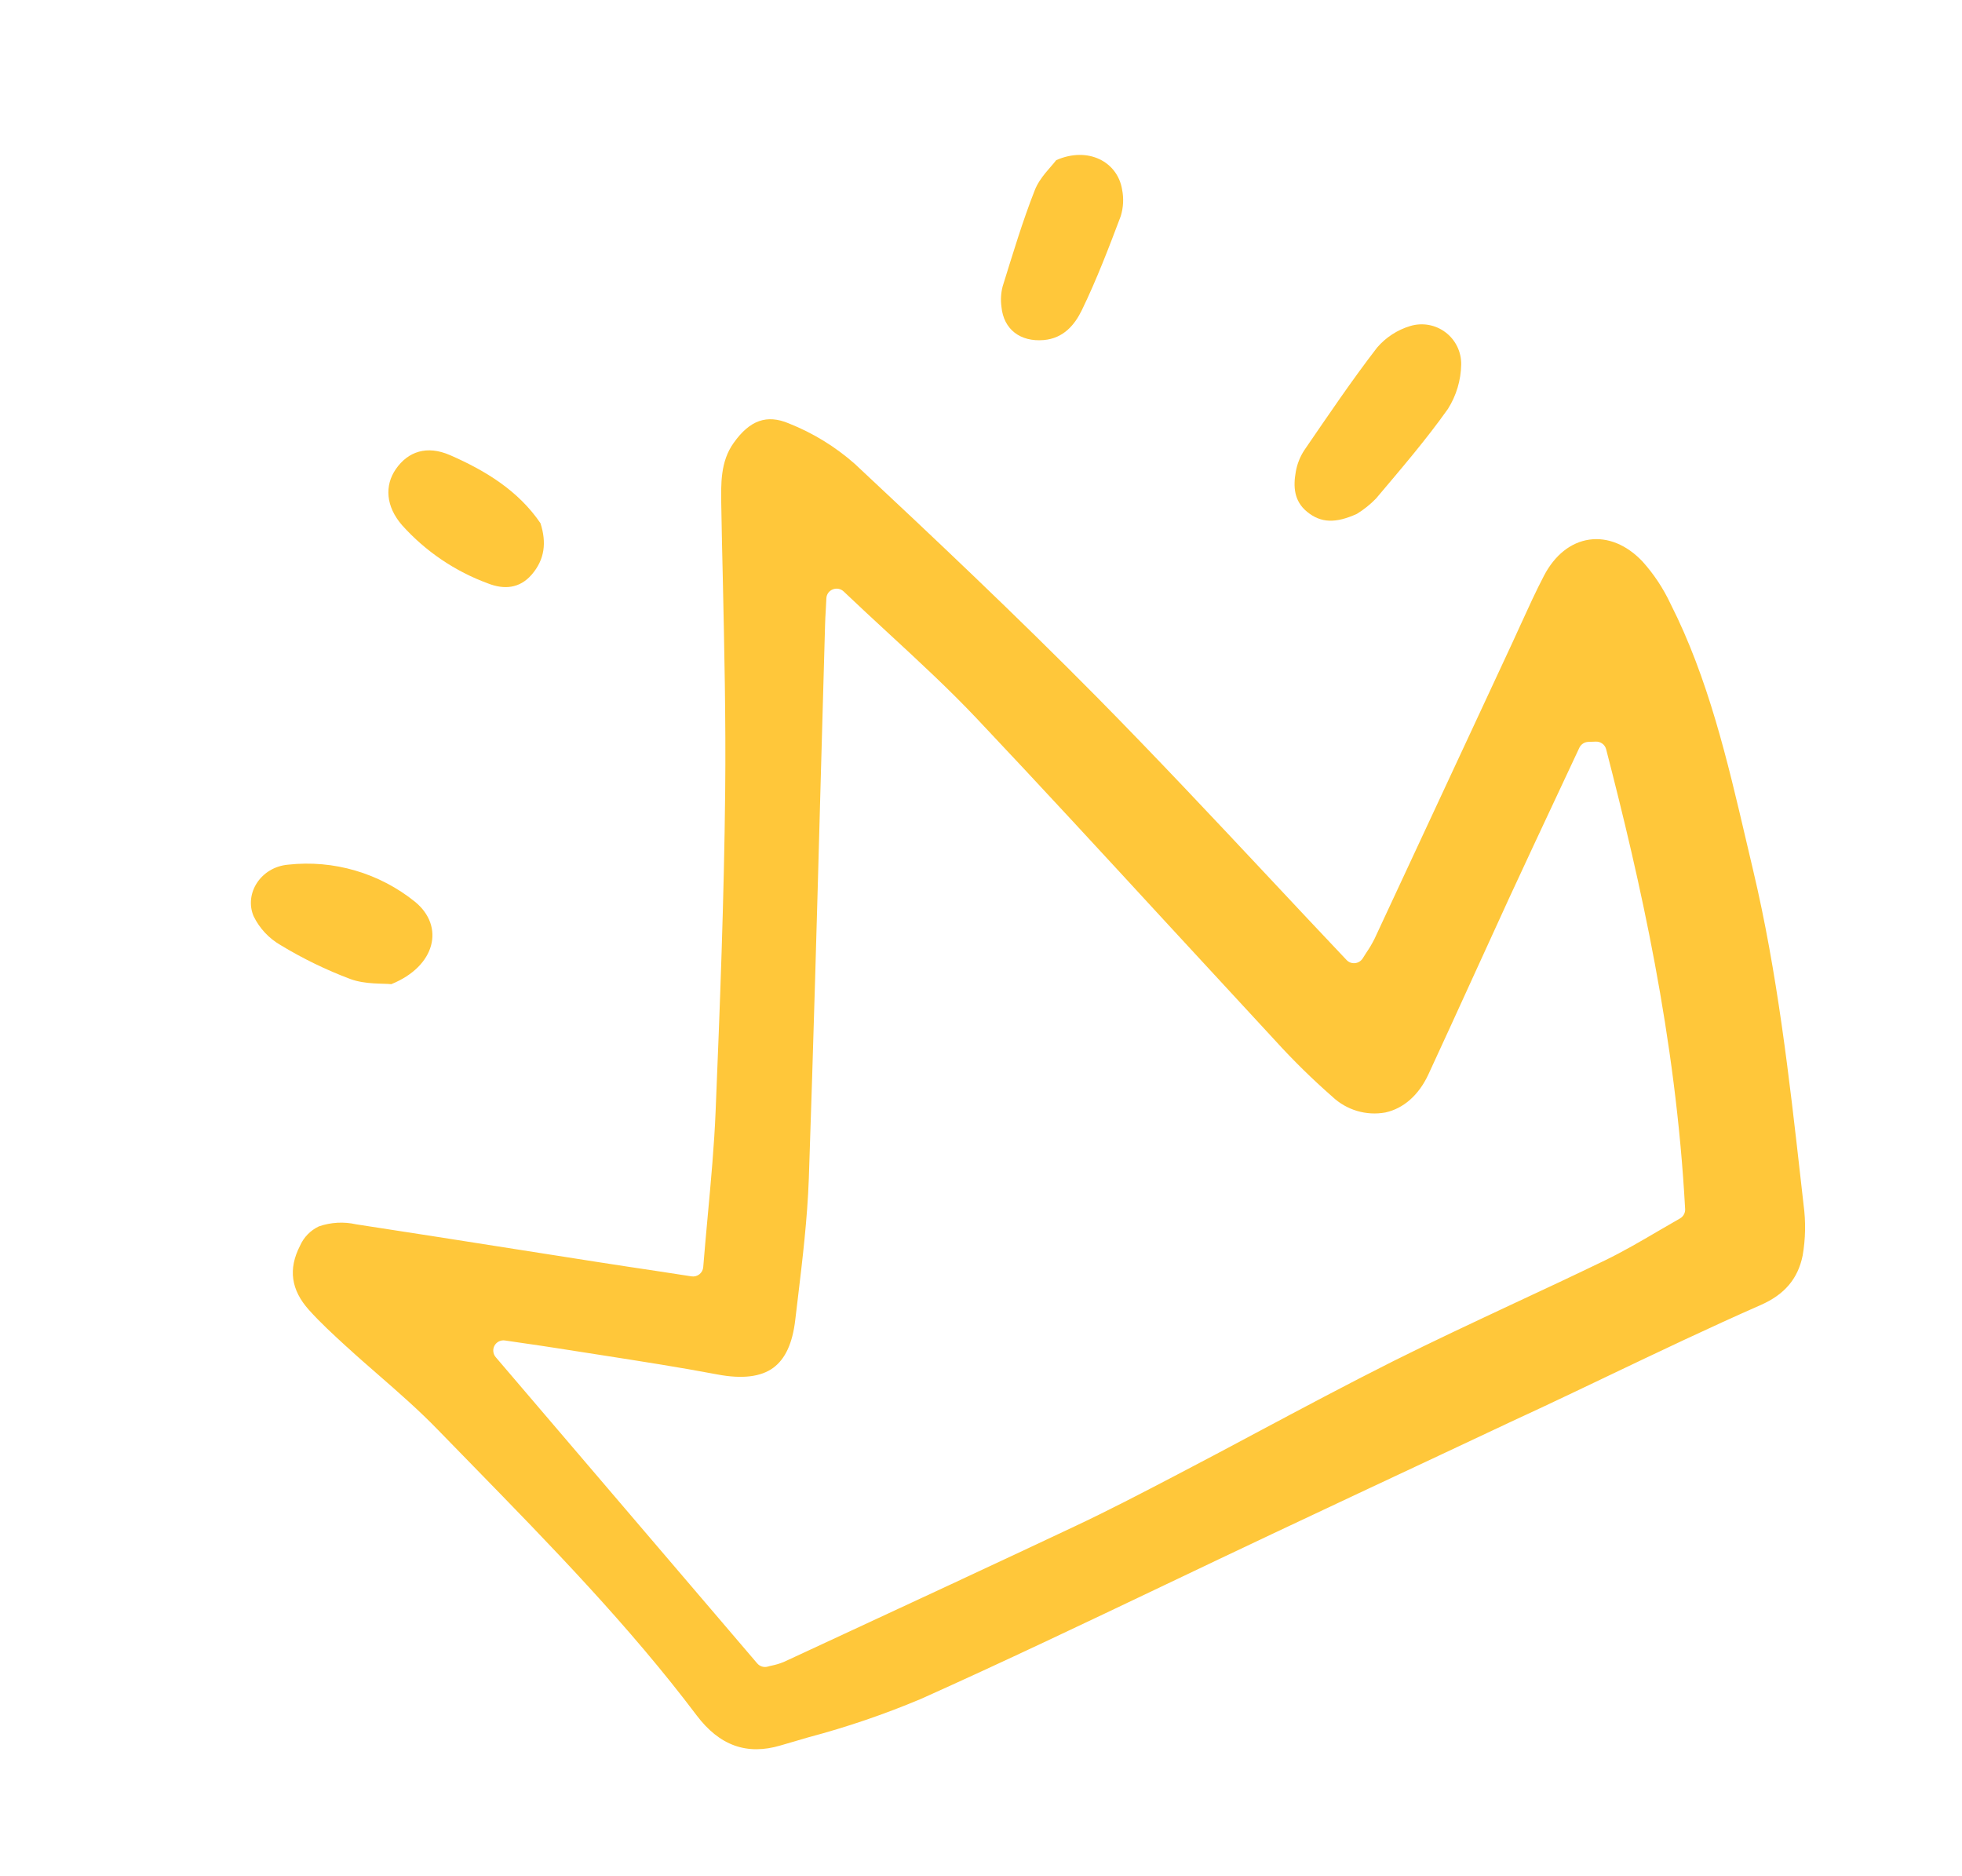 <svg width="91" height="87" viewBox="0 0 91 87" fill="none" xmlns="http://www.w3.org/2000/svg">
<g clip-path="url(#clip0_157_176)">
<path d="M62.93 23.832C61.957 24.272 61.268 24.261 60.624 23.734C60.011 23.233 59.978 22.559 60.101 21.872C60.165 21.51 60.303 21.165 60.508 20.858C61.604 19.261 62.688 17.653 63.87 16.12C64.276 15.646 64.809 15.299 65.407 15.119C65.683 15.035 65.976 15.018 66.26 15.068C66.545 15.119 66.813 15.236 67.044 15.41C67.275 15.584 67.461 15.811 67.587 16.07C67.714 16.33 67.777 16.616 67.772 16.905C67.759 17.635 67.546 18.347 67.156 18.964C66.13 20.411 64.966 21.762 63.82 23.12C63.554 23.393 63.255 23.633 62.93 23.832Z" fill="#FFC73A"/>
<path d="M18.149 45.639C17.763 45.598 16.954 45.657 16.256 45.403C15.127 44.979 14.039 44.45 13.008 43.824C12.468 43.512 12.033 43.045 11.761 42.484C11.32 41.435 12.094 40.206 13.367 40.097C14.414 39.982 15.473 40.075 16.483 40.372C17.493 40.668 18.435 41.161 19.254 41.822C20.638 42.962 20.208 44.804 18.149 45.639Z" fill="#FFC73A"/>
<path d="M48.988 7.427C50.464 6.777 51.833 7.499 52.044 8.788C52.126 9.2 52.105 9.626 51.98 10.027C51.426 11.496 50.863 12.968 50.179 14.379C49.847 15.063 49.326 15.693 48.405 15.77C47.333 15.86 46.548 15.286 46.448 14.222C46.406 13.909 46.424 13.591 46.503 13.285C46.971 11.786 47.421 10.277 47.995 8.818C48.23 8.218 48.761 7.735 48.988 7.427Z" fill="#FFC73A"/>
<path d="M25.068 24.263C25.354 25.154 25.27 25.942 24.66 26.648C24.09 27.307 23.362 27.339 22.646 27.06C21.112 26.5 19.738 25.57 18.647 24.354C17.894 23.487 17.829 22.517 18.362 21.75C18.928 20.936 19.799 20.638 20.876 21.107C22.519 21.825 24.038 22.752 25.068 24.263Z" fill="#FFC73A"/>
<path d="M77.48 27.998C77.144 27.281 76.704 26.618 76.174 26.03C75.442 25.262 74.568 24.904 73.718 25.024C72.858 25.145 72.111 25.741 71.612 26.697C71.236 27.417 70.89 28.176 70.556 28.909C70.418 29.21 70.282 29.514 70.143 29.811L68.292 33.789C66.782 37.036 65.27 40.282 63.755 43.53C63.643 43.754 63.516 43.97 63.374 44.176C63.319 44.263 63.26 44.35 63.204 44.443C63.165 44.505 63.113 44.556 63.052 44.594C62.99 44.633 62.921 44.657 62.849 44.664C62.776 44.672 62.703 44.663 62.635 44.638C62.566 44.612 62.505 44.571 62.455 44.518C61.258 43.256 60.079 41.995 58.903 40.741C56.289 37.953 53.583 35.069 50.868 32.32C47.088 28.496 43.238 24.866 39.644 21.509C38.741 20.713 37.707 20.079 36.588 19.635C35.569 19.205 34.777 19.483 34.027 20.541C33.414 21.398 33.434 22.415 33.455 23.49L33.457 23.59C33.475 24.656 33.497 25.723 33.524 26.79C33.594 30.029 33.67 33.384 33.635 36.683C33.584 41.672 33.389 46.745 33.192 51.514C33.126 53.133 32.978 54.725 32.823 56.41C32.753 57.178 32.681 57.959 32.617 58.758C32.612 58.823 32.594 58.886 32.564 58.943C32.533 59.001 32.491 59.051 32.44 59.092C32.389 59.132 32.33 59.162 32.267 59.179C32.205 59.195 32.139 59.199 32.075 59.189L30.518 58.95C29.532 58.802 28.634 58.668 27.736 58.527C26.474 58.33 25.211 58.132 23.947 57.933C21.472 57.542 18.996 57.156 16.521 56.776C15.946 56.646 15.346 56.679 14.789 56.872C14.398 57.057 14.086 57.377 13.913 57.775C13.362 58.846 13.496 59.817 14.328 60.744C14.862 61.342 15.477 61.903 16.07 62.447L16.097 62.469C16.578 62.912 17.084 63.35 17.572 63.776C18.491 64.579 19.446 65.41 20.313 66.308C20.865 66.874 21.418 67.441 21.972 68.009C25.517 71.641 29.181 75.397 32.309 79.544C33.369 80.951 34.644 81.408 36.207 80.941C36.638 80.813 37.069 80.688 37.497 80.564C39.274 80.093 41.016 79.499 42.71 78.786C46.521 77.078 50.356 75.249 54.066 73.481C55.697 72.702 57.329 71.927 58.962 71.155C61.643 69.891 64.327 68.63 67.011 67.374L70.092 65.926C70.342 65.811 70.59 65.693 70.843 65.577C71.116 65.452 71.39 65.323 71.665 65.194C72.618 64.748 73.567 64.291 74.517 63.839C76.849 62.726 79.255 61.577 81.661 60.519C82.772 60.031 83.389 59.301 83.609 58.226C83.744 57.448 83.758 56.653 83.652 55.87L83.521 54.708C82.987 49.969 82.431 45.067 81.31 40.347C81.201 39.888 81.096 39.431 80.987 38.972C80.123 35.28 79.231 31.453 77.48 27.998ZM78.158 56.065C78.164 56.154 78.144 56.242 78.101 56.319C78.059 56.397 77.995 56.461 77.918 56.504C77.587 56.693 77.246 56.892 76.902 57.092C76.117 57.552 75.302 58.029 74.448 58.444C73.048 59.122 71.618 59.793 70.233 60.436C68.391 61.3 66.483 62.19 64.635 63.114C62.483 64.194 60.319 65.348 58.227 66.463C57.024 67.105 55.822 67.746 54.614 68.375C52.851 69.297 51.378 70.062 49.817 70.796C45.972 72.609 42.053 74.426 38.263 76.184L36.386 77.055L36.342 77.074C36.164 77.147 35.98 77.202 35.791 77.24C35.728 77.254 35.666 77.267 35.608 77.286C35.521 77.31 35.428 77.309 35.342 77.282C35.255 77.256 35.178 77.205 35.12 77.136L22.993 62.937C22.93 62.864 22.891 62.773 22.881 62.677C22.87 62.581 22.89 62.484 22.937 62.4C22.984 62.315 23.055 62.247 23.142 62.205C23.229 62.162 23.327 62.147 23.422 62.162L24.249 62.283C24.796 62.363 25.299 62.434 25.798 62.514C26.508 62.627 27.217 62.738 27.925 62.846C29.682 63.121 31.501 63.402 33.282 63.739C34.421 63.955 35.292 63.85 35.864 63.43C36.423 63.02 36.759 62.292 36.885 61.208L37.001 60.239C37.221 58.409 37.447 56.514 37.514 54.657C37.726 48.493 37.9 42.222 38.066 36.157C38.131 33.764 38.198 31.37 38.268 28.975C38.273 28.772 38.283 28.572 38.3 28.293L38.328 27.747C38.331 27.656 38.362 27.568 38.415 27.494C38.468 27.421 38.542 27.364 38.627 27.332C38.711 27.298 38.803 27.289 38.893 27.306C38.982 27.323 39.064 27.365 39.13 27.428C39.821 28.086 40.503 28.716 41.174 29.335C42.631 30.68 44.007 31.95 45.307 33.324C48.287 36.478 51.271 39.721 54.161 42.858C55.816 44.654 57.475 46.45 59.137 48.245C59.973 49.166 60.861 50.038 61.796 50.857C62.12 51.163 62.511 51.389 62.938 51.516C63.365 51.644 63.816 51.669 64.254 51.589C65.101 51.405 65.807 50.779 66.249 49.827C66.92 48.38 67.582 46.927 68.245 45.476C68.826 44.202 69.407 42.93 69.99 41.66C70.735 40.051 71.485 38.442 72.241 36.834L73.251 34.678C73.288 34.599 73.346 34.531 73.419 34.483C73.492 34.434 73.578 34.407 73.665 34.403L74.018 34.391C74.126 34.387 74.232 34.42 74.319 34.485C74.406 34.549 74.468 34.641 74.495 34.746C76.064 40.813 77.729 48.093 78.158 56.065Z" fill="#FFC73A"/>
</g>
<defs>
<clipPath id="clip0_157_176">
<rect width="71.629" height="63.329" fill="white" transform="translate(0 28.458) rotate(-23.41)"/>
</clipPath>
</defs>
</svg>
